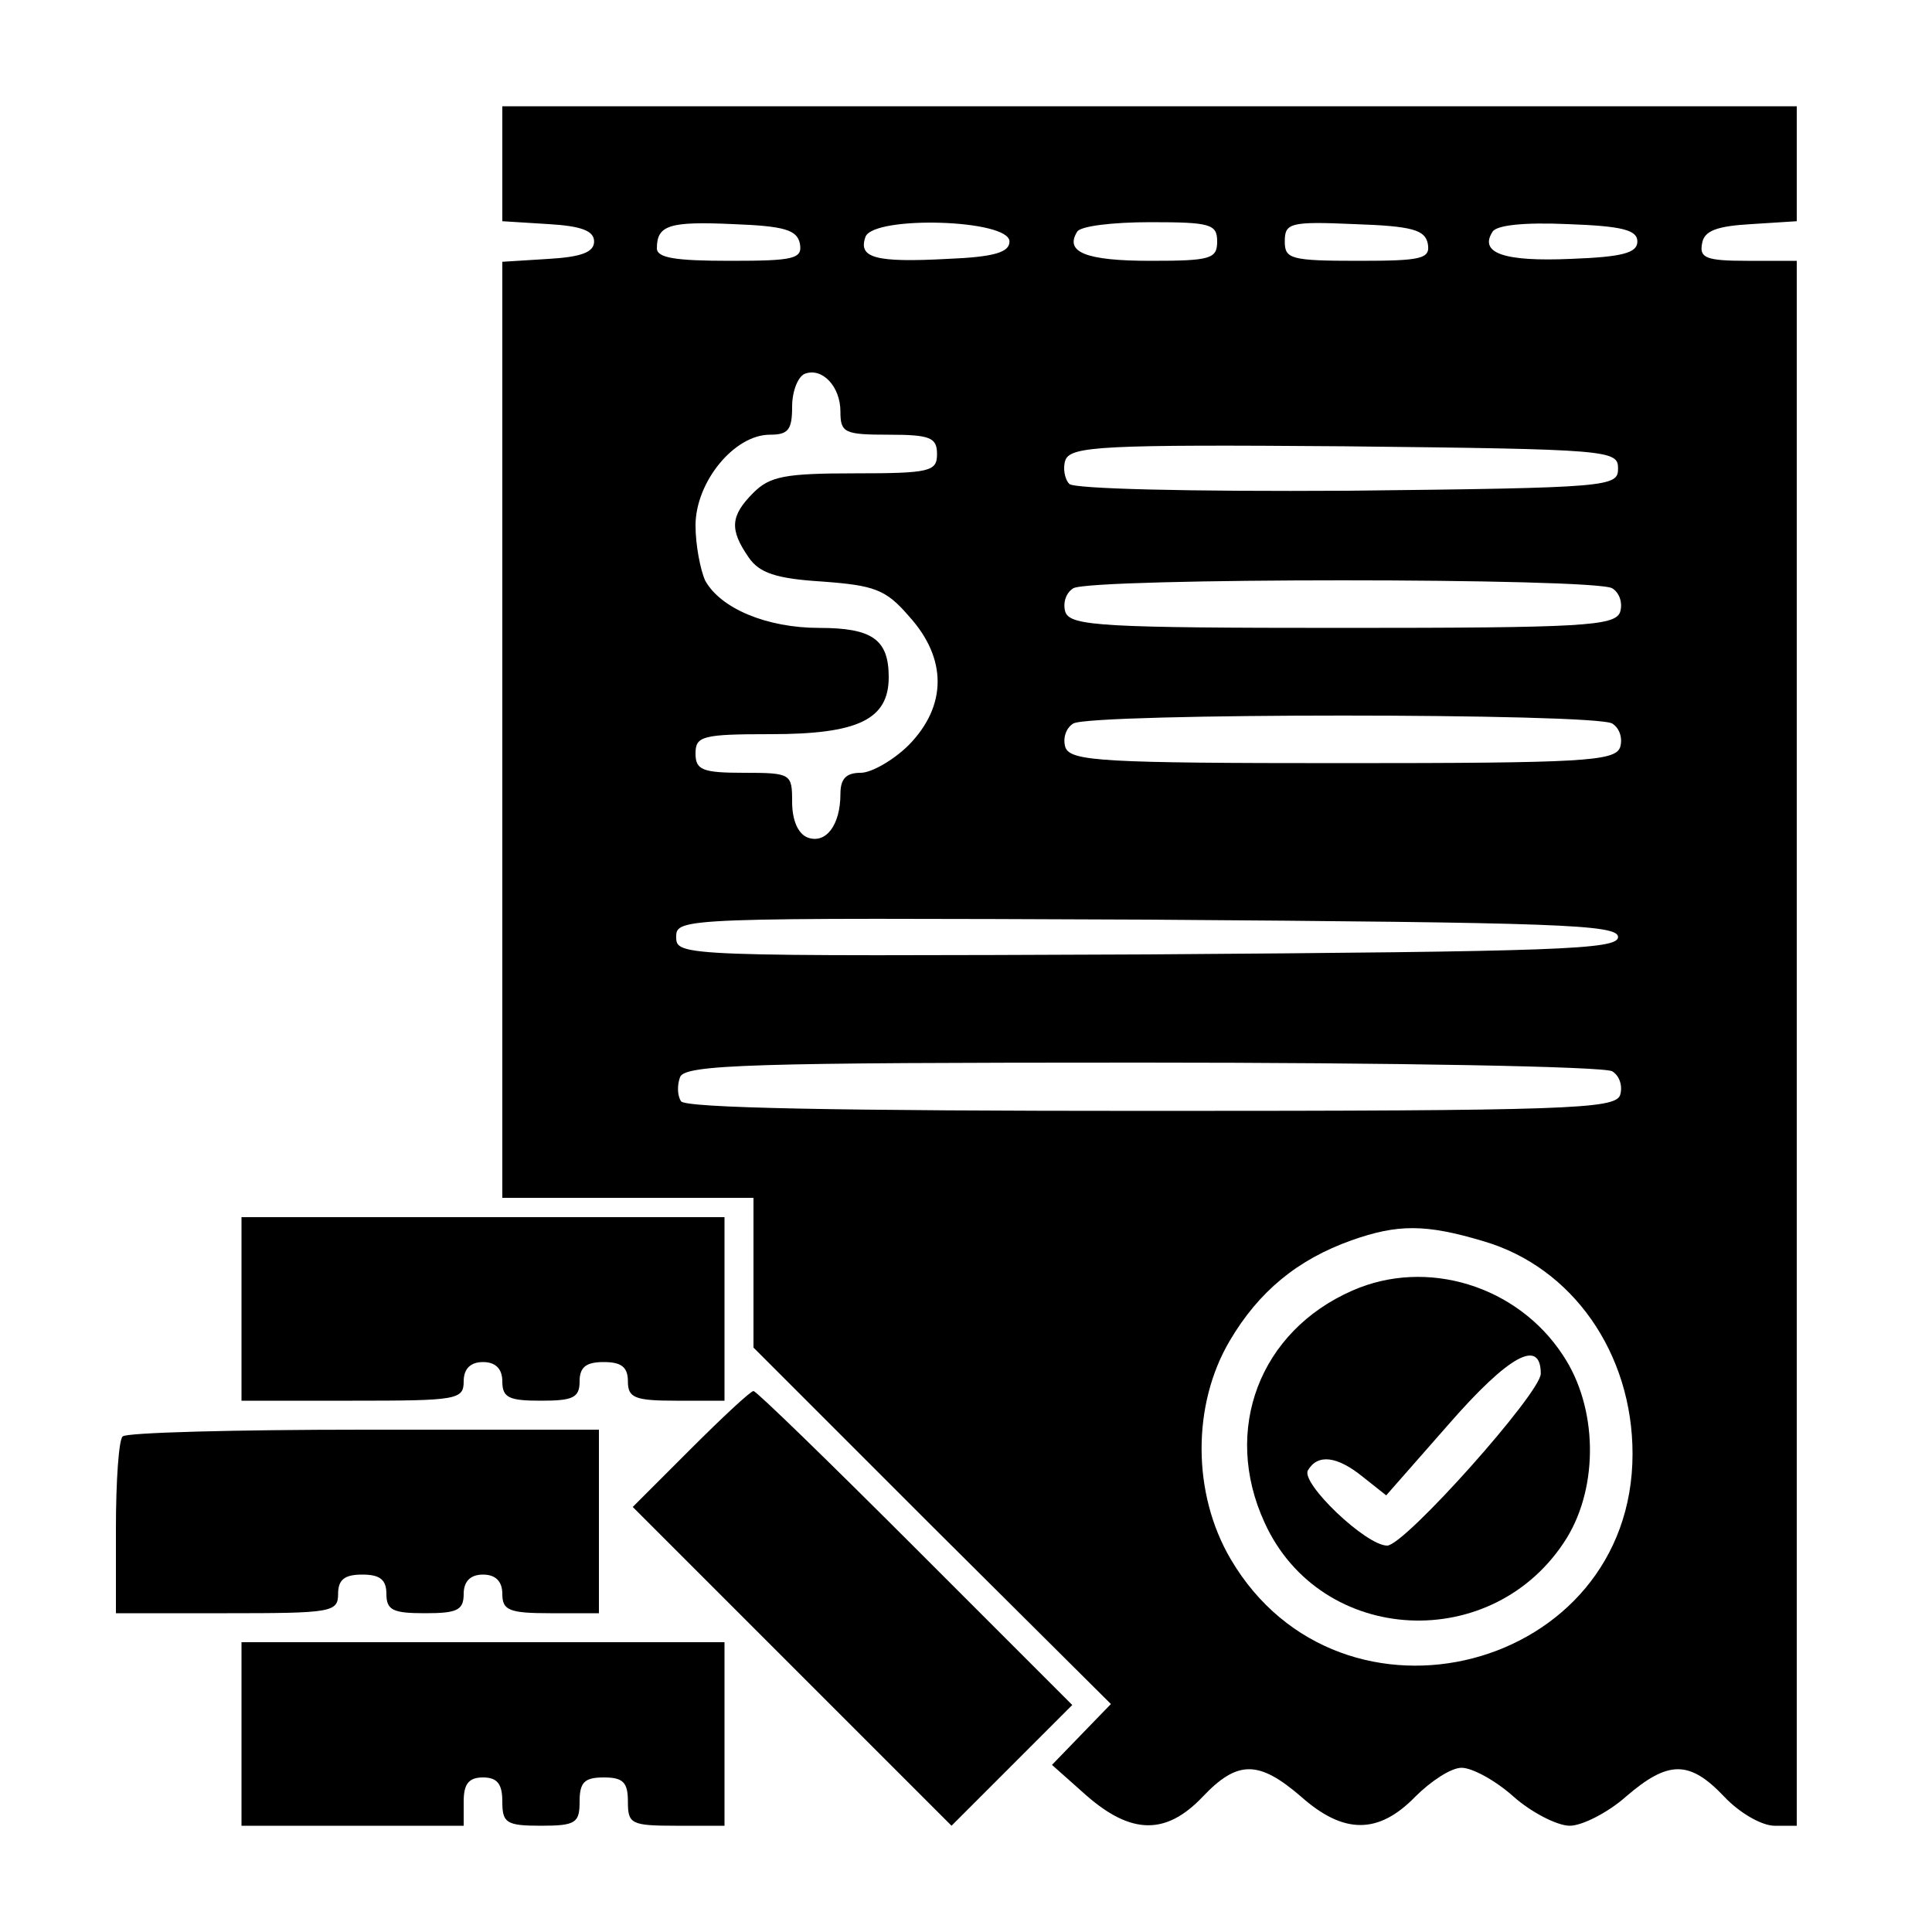 <?xml version="1.0" standalone="no"?>
<!DOCTYPE svg PUBLIC "-//W3C//DTD SVG 20010904//EN"
 "http://www.w3.org/TR/2001/REC-SVG-20010904/DTD/svg10.dtd">
<svg version="1.0" xmlns="http://www.w3.org/2000/svg"
 width="200pt" height="200pt" viewBox="0 0 200 200"
 preserveAspectRatio="xMidYMid meet">
<g transform="translate(0,200) scale(0.1,-0.1)"
fill="#000000" stroke="none">
<path d="M520 1831 l0 -60 48 -3 c34 -2 47 -7 47 -18 0 -11 -13 -16 -47 -18
l-48 -3 0 -485 0 -484 130 0 130 0 0 -78 0 -77 185 -185 185 -184 -31 -32 -30
-31 36 -32 c46 -40 82 -41 120 -1 36 38 58 38 102 0 44 -39 80 -39 118 0 16
16 37 30 48 30 11 0 35 -13 54 -30 18 -16 45 -30 58 -30 13 0 40 14 58 30 44
38 66 38 102 0 16 -17 39 -30 52 -30 l23 0 0 810 0 810 -51 0 c-43 0 -50 3
-47 18 2 13 15 18 51 20 l47 3 0 60 0 59 -670 0 -670 0 0 -59z m308 -83 c3
-16 -6 -18 -72 -18 -57 0 -76 3 -76 13 0 24 13 28 79 25 53 -2 66 -6 69 -20z
m217 2 c0 -11 -15 -16 -64 -18 -75 -4 -93 1 -85 23 9 22 149 18 149 -5z m215
0 c0 -18 -7 -20 -69 -20 -67 0 -89 9 -76 30 3 6 37 10 76 10 62 0 69 -2 69
-20z m218 -2 c3 -16 -6 -18 -72 -18 -70 0 -76 2 -76 20 0 19 5 21 72 18 60 -2
73 -6 76 -20z m217 2 c0 -12 -16 -16 -69 -18 -69 -3 -95 6 -81 28 4 7 33 10
78 8 56 -2 72 -6 72 -18z m-825 -176 c0 -22 4 -24 50 -24 43 0 50 -3 50 -20 0
-18 -7 -20 -85 -20 -72 0 -88 -3 -105 -20 -24 -24 -25 -38 -5 -67 11 -16 28
-22 76 -25 54 -4 66 -8 90 -36 40 -44 39 -93 0 -133 -16 -16 -39 -29 -50 -29
-15 0 -21 -6 -21 -22 0 -32 -15 -52 -34 -45 -10 4 -16 18 -16 37 0 29 -1 30
-50 30 -43 0 -50 3 -50 20 0 18 7 20 78 20 90 0 122 15 122 59 0 39 -17 51
-72 51 -54 0 -102 20 -118 49 -5 11 -10 37 -10 57 0 45 40 94 77 94 19 0 23 5
23 29 0 16 6 31 13 34 18 7 37 -13 37 -39z m805 -59 c0 -19 -8 -20 -279 -23
-167 -1 -284 2 -289 7 -5 5 -7 17 -4 25 6 14 39 16 289 14 275 -3 283 -4 283
-23z m-6 -124 c8 -5 11 -16 8 -25 -6 -14 -39 -16 -287 -16 -248 0 -281 2 -287
16 -3 9 0 20 8 25 18 11 540 11 558 0z m0 -140 c8 -5 11 -16 8 -25 -6 -14 -39
-16 -287 -16 -248 0 -281 2 -287 16 -3 9 0 20 8 25 18 11 540 11 558 0z m6
-221 c0 -13 -62 -15 -487 -18 -484 -2 -488 -2 -488 18 0 20 4 20 488 18 425
-3 487 -5 487 -18z m-6 -139 c8 -5 11 -16 8 -25 -6 -14 -55 -16 -486 -16 -324
0 -482 3 -486 10 -4 6 -4 17 -1 25 5 13 74 15 478 15 260 0 479 -4 487 -9z
m-133 -176 c92 -27 154 -116 154 -220 0 -225 -302 -303 -416 -109 -40 68 -40
160 -1 226 30 51 70 84 126 104 48 17 77 17 137 -1z"/>
<path d="M1400 664 c-96 -42 -135 -144 -91 -240 58 -128 238 -137 313 -16 33
54 32 135 -4 189 -47 72 -141 101 -218 67z m195 -86 c0 -20 -141 -178 -159
-178 -22 0 -90 65 -82 78 10 17 30 15 57 -7 l24 -19 65 74 c62 71 95 89 95 52z"/>
<path d="M250 645 l0 -95 115 0 c108 0 115 1 115 20 0 13 7 20 20 20 13 0 20
-7 20 -20 0 -17 7 -20 40 -20 33 0 40 3 40 20 0 15 7 20 25 20 18 0 25 -5 25
-20 0 -17 7 -20 50 -20 l50 0 0 95 0 95 -250 0 -250 0 0 -95z"/>
<path d="M715 500 l-60 -60 165 -165 165 -165 62 62 63 63 -162 162 c-90 90
-165 163 -168 163 -3 0 -32 -27 -65 -60z"/>
<path d="M127 513 c-4 -3 -7 -46 -7 -95 l0 -88 115 0 c108 0 115 1 115 20 0
15 7 20 25 20 18 0 25 -5 25 -20 0 -17 7 -20 40 -20 33 0 40 3 40 20 0 13 7
20 20 20 13 0 20 -7 20 -20 0 -17 7 -20 50 -20 l50 0 0 95 0 95 -243 0 c-134
0 -247 -3 -250 -7z"/>
<path d="M250 205 l0 -95 115 0 115 0 0 25 c0 18 5 25 20 25 15 0 20 -7 20
-25 0 -22 4 -25 40 -25 36 0 40 3 40 25 0 20 5 25 25 25 20 0 25 -5 25 -25 0
-23 3 -25 50 -25 l50 0 0 95 0 95 -250 0 -250 0 0 -95z"/>
</g>
</svg>
